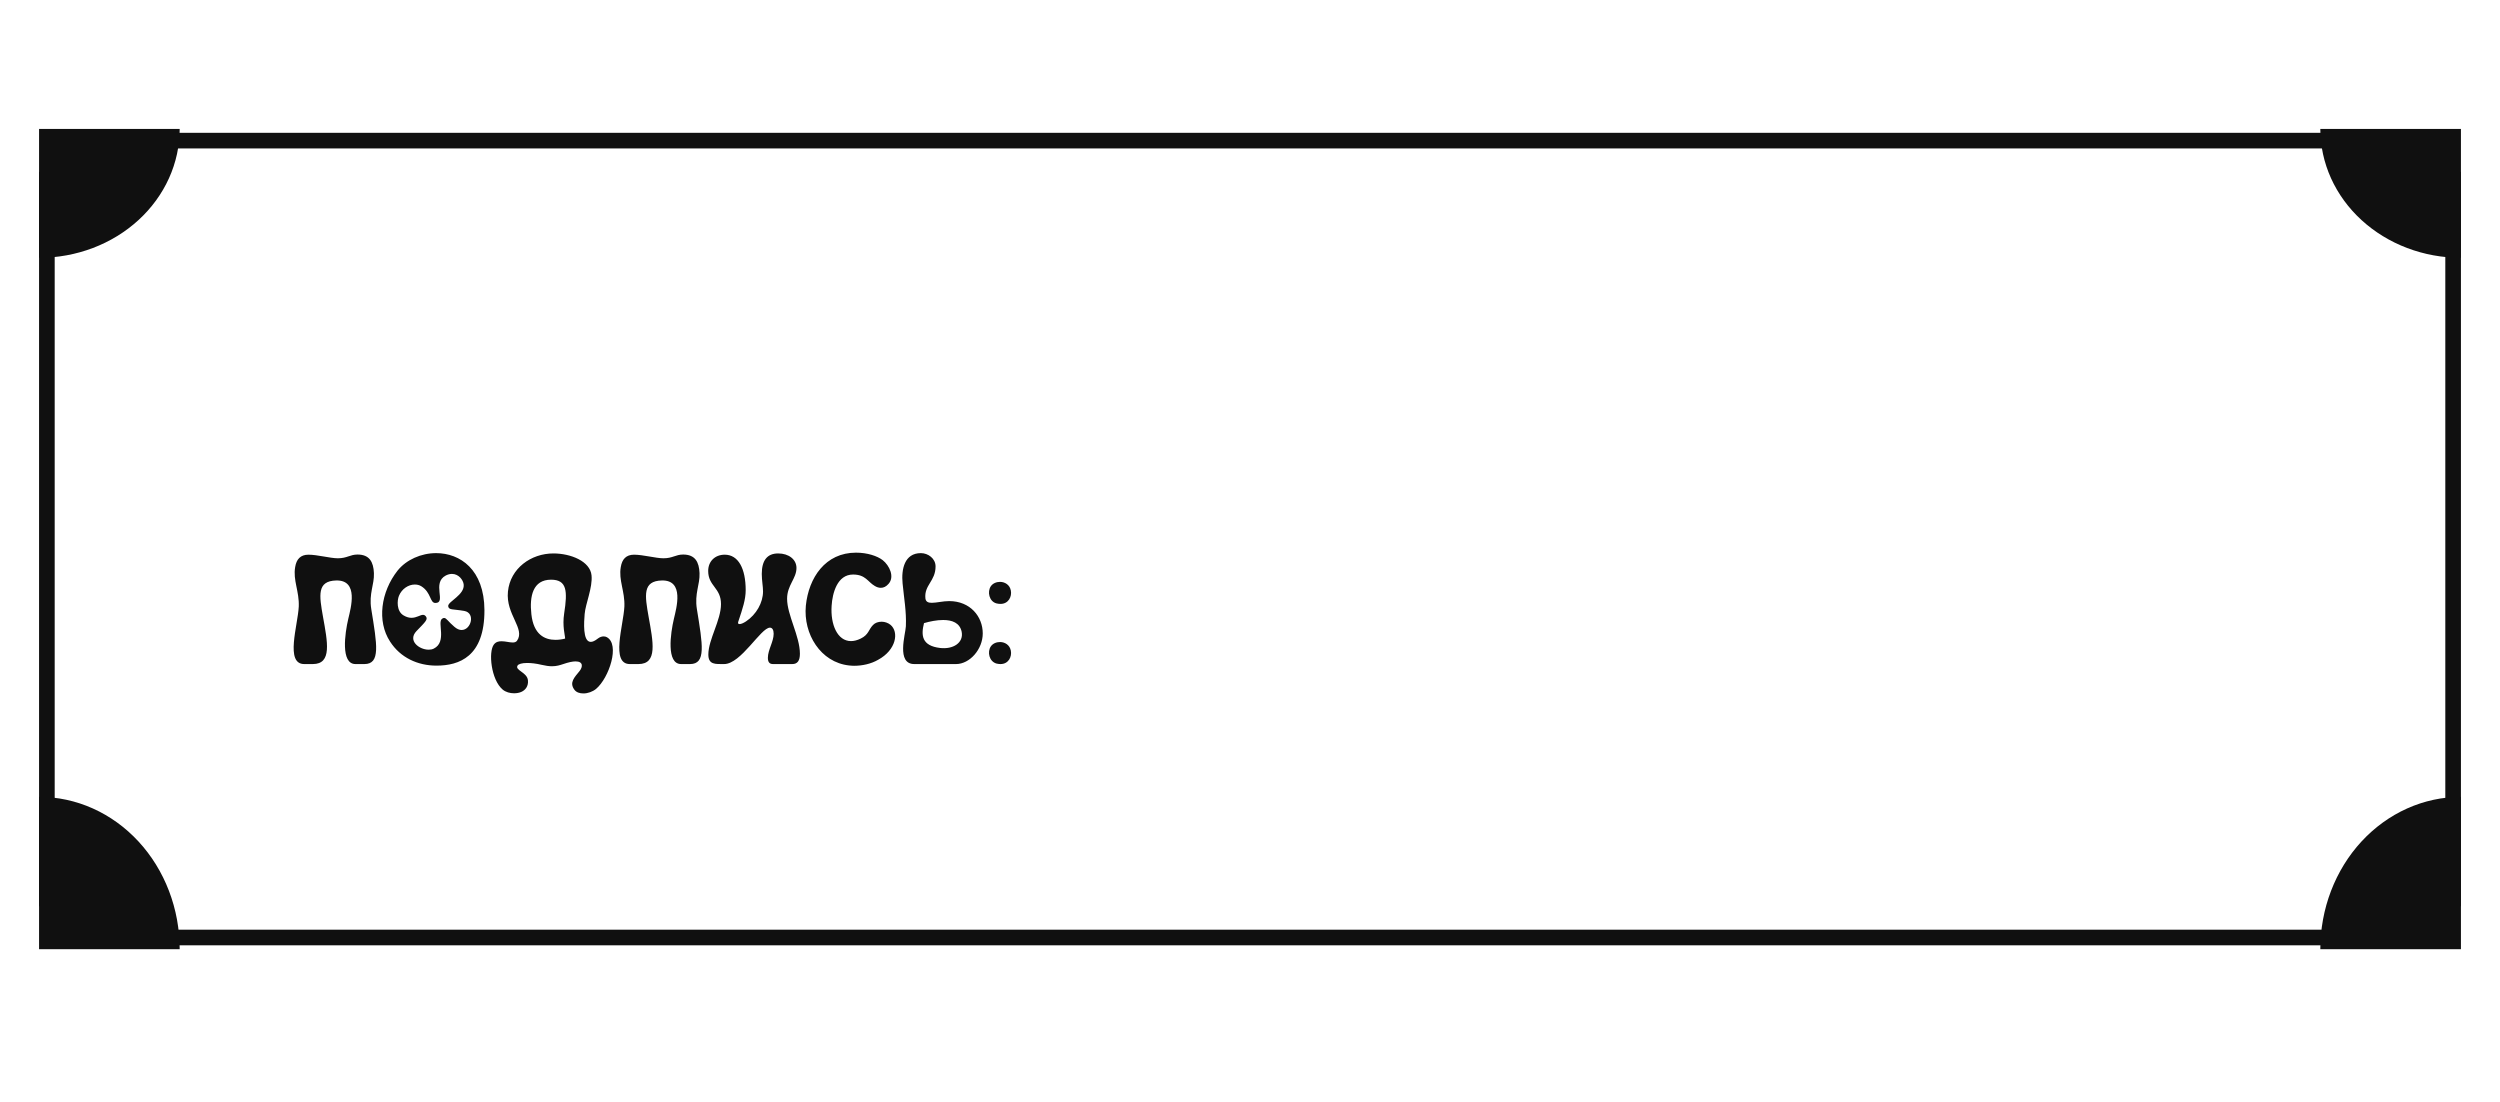 <svg width="320" height="141" viewBox="0 0 320 141" fill="none" xmlns="http://www.w3.org/2000/svg">
<line x1="302" y1="18" x2="20" y2="18" stroke="#101010" stroke-width="2"/>
<line y1="-1" x2="282" y2="-1" transform="matrix(-1 0 0 1 302 121)" stroke="#101010" stroke-width="2"/>
<line x1="6" y1="116" x2="6" y2="22" stroke="#101010" stroke-width="2"/>
<line x1="314" y1="116" x2="314" y2="22" stroke="#101010" stroke-width="2"/>
<path d="M23 16.5C23 18.667 22.534 20.812 21.63 22.814C20.725 24.816 19.399 26.635 17.728 28.167C16.056 29.699 14.072 30.915 11.888 31.744C9.704 32.573 7.364 33 5 33L5 16.5L23 16.5Z" fill="#101010"/>
<path d="M23 121.5C23 118.939 22.534 116.404 21.63 114.038C20.725 111.672 19.399 109.522 17.728 107.711C16.056 105.901 14.072 104.464 11.888 103.484C9.704 102.504 7.364 102 5 102L5 121.5H23Z" fill="#101010"/>
<path d="M297 16.5C297 18.667 297.466 20.812 298.37 22.814C299.275 24.816 300.601 26.635 302.272 28.167C303.944 29.699 305.928 30.915 308.112 31.744C310.296 32.573 312.636 33 315 33L315 16.5L297 16.5Z" fill="#101010"/>
<path d="M297 121.5C297 118.939 297.466 116.404 298.37 114.038C299.275 111.672 300.601 109.522 302.272 107.711C303.944 105.901 305.928 104.464 308.112 103.484C310.296 102.504 312.636 102 315 102L315 121.5H297Z" fill="#101010"/>
<path d="M38.242 77.64C38.322 75.7 37.482 74.26 37.782 72.58C37.942 71.58 38.462 71 39.482 71C40.622 71 42.282 71.46 43.242 71.46C44.422 71.46 44.802 70.98 45.762 70.98C47.302 70.98 47.802 71.94 47.862 73.36C47.922 74.84 47.202 75.96 47.522 77.96C48.262 82.54 48.722 85 46.642 85H45.502C43.582 85 44.142 81.06 44.582 79.2C44.902 77.82 45.942 74.24 43.042 74.3C40.542 74.36 40.862 76.22 41.342 78.94C41.922 82.18 42.522 85 40.042 85H38.942C36.462 85 38.122 80.06 38.242 77.64ZM53.928 75.04C53.668 74.88 53.388 74.82 53.088 74.82C52.268 74.82 51.428 75.38 51.068 76.26C50.828 76.82 50.728 78.24 51.668 78.78C52.048 79 52.368 79.08 52.668 79.08C53.328 79.08 53.788 78.7 54.148 78.7C54.288 78.7 54.408 78.76 54.528 78.92C54.788 79.3 54.448 79.6 53.308 80.78C52.148 82 53.648 83.16 54.868 83.16C55.108 83.16 55.328 83.12 55.528 83.02C57.248 82.16 55.928 79.64 56.588 79.2C56.688 79.12 56.768 79.1 56.848 79.1C57.148 79.1 57.388 79.58 58.148 80.22C58.488 80.52 58.808 80.64 59.088 80.64C60.308 80.64 60.888 78.46 59.428 78.2C57.948 77.94 57.428 78.12 57.368 77.58C57.328 76.98 59.528 76.14 59.348 74.78C59.268 74.22 58.708 73.46 57.848 73.46C57.608 73.46 57.348 73.52 57.068 73.66C55.228 74.62 57.188 77.18 55.728 77.18C55.008 77.18 55.208 75.84 53.928 75.04ZM55.868 85.2C53.468 85.2 51.248 84.18 49.928 82.12C48.228 79.52 48.748 75.76 50.888 73.04C52.008 71.64 53.908 70.8 55.828 70.8C58.888 70.8 61.988 72.9 62.008 78.1C62.028 84.06 58.768 85.2 55.868 85.2ZM72.216 78.5C72.656 75.66 72.576 74.2 70.535 74.2C68.216 74.2 67.755 76.3 68.016 78.62C68.296 81.22 69.716 81.9 71.096 81.9C71.516 81.9 71.956 81.84 72.335 81.74C72.335 81.32 71.956 80.16 72.216 78.5ZM66.255 85.18C65.856 85.8 67.475 86.04 67.576 87.08C67.656 87.84 67.236 88.34 66.736 88.56C66.475 88.68 66.135 88.74 65.796 88.74C65.296 88.74 64.736 88.6 64.335 88.26C62.855 87 62.495 83.44 63.215 82.5C63.475 82.16 63.816 82.08 64.195 82.08C64.695 82.08 65.216 82.24 65.635 82.24C65.856 82.24 66.055 82.18 66.175 82.02C67.275 80.48 64.716 78.66 65.016 75.72C65.316 72.74 67.975 70.84 70.835 70.84C73.055 70.84 75.535 71.84 75.716 73.64C75.876 75.2 74.936 77.3 74.835 78.6C74.755 79.56 74.555 82.16 75.615 82.16C75.856 82.16 76.135 82.04 76.516 81.74C76.775 81.54 77.035 81.46 77.255 81.46C77.436 81.46 77.576 81.5 77.675 81.56C79.376 82.48 77.975 86.76 76.296 88.18C75.856 88.54 75.236 88.76 74.675 88.76C74.195 88.76 73.775 88.62 73.535 88.3C72.816 87.36 73.555 86.68 74.195 85.88C74.615 85.34 74.656 84.66 73.675 84.66C73.296 84.66 72.796 84.76 72.096 85C71.675 85.14 71.236 85.28 70.656 85.28C70.275 85.28 69.856 85.22 69.335 85.1C68.596 84.92 67.956 84.86 67.475 84.86C66.796 84.86 66.376 85 66.255 85.18ZM79.921 77.64C80.001 75.7 79.161 74.26 79.461 72.58C79.621 71.58 80.141 71 81.161 71C82.301 71 83.961 71.46 84.921 71.46C86.101 71.46 86.481 70.98 87.441 70.98C88.981 70.98 89.481 71.94 89.541 73.36C89.601 74.84 88.881 75.96 89.201 77.96C89.941 82.54 90.401 85 88.321 85H87.181C85.261 85 85.821 81.06 86.261 79.2C86.581 77.82 87.621 74.24 84.721 74.3C82.221 74.36 82.541 76.22 83.021 78.94C83.601 82.18 84.201 85 81.721 85H80.621C78.141 85 79.801 80.06 79.921 77.64ZM90.648 73.08C90.648 71.86 91.508 71 92.768 71C94.508 71 95.448 72.78 95.448 75.54C95.448 76.74 95.048 77.92 94.548 79.42C94.508 79.54 94.468 79.64 94.468 79.72C94.468 79.82 94.528 79.88 94.668 79.88C94.868 79.88 95.148 79.76 95.488 79.54C96.808 78.66 97.668 77.14 97.668 75.7C97.668 75.06 97.508 74.3 97.508 73.46C97.508 71.72 98.208 70.84 99.608 70.84C100.948 70.84 101.948 71.6 101.948 72.7C101.948 74.06 100.748 74.9 100.748 76.64C100.748 78.72 102.388 81.44 102.388 83.68C102.388 84.58 102.068 85 101.408 85H98.948C98.488 85 98.288 84.74 98.288 84.2C98.288 83.18 99.028 82.14 99.028 81.12C99.028 80.62 98.848 80.34 98.548 80.34C97.388 80.34 94.848 85 92.688 85C91.568 85 90.668 85.1 90.668 83.78C90.668 81.86 92.288 79.4 92.288 77.32C92.288 75.22 90.648 75.04 90.648 73.08ZM111.967 75C111.067 74.48 110.807 73.54 109.187 73.54C107.167 73.54 106.547 75.92 106.447 77.54C106.287 79.94 107.187 82.06 108.927 82.06C109.307 82.06 109.707 81.96 110.167 81.74C111.207 81.24 111.167 80.58 111.747 80C112.007 79.72 112.407 79.58 112.847 79.58C113.247 79.58 113.667 79.72 113.987 79.98C115.087 80.9 114.727 83.2 112.387 84.46C111.487 84.98 110.367 85.22 109.327 85.22C109.107 85.22 108.887 85.2 108.687 85.18C105.027 84.78 102.807 81.14 103.147 77.54C103.507 73.94 105.647 70.74 109.567 70.74C111.007 70.74 112.287 71.16 112.987 71.7C113.847 72.38 114.547 73.84 113.727 74.74C113.427 75.08 113.107 75.24 112.747 75.24C112.487 75.24 112.227 75.16 111.967 75ZM118.272 79.76C117.872 81.34 117.992 82.66 120.332 82.94C121.992 83.14 123.372 82.28 123.092 80.86C122.852 79.72 121.872 79.36 120.732 79.36C119.912 79.36 119.012 79.54 118.272 79.76ZM115.952 80.16C116.032 78.26 115.712 76.58 115.532 74.68C115.352 72.86 115.772 70.8 117.872 70.8C118.812 70.8 119.752 71.5 119.752 72.5C119.752 74.4 118.272 74.88 118.452 76.6C118.512 77.04 118.812 77.16 119.272 77.16C119.872 77.16 120.712 76.94 121.492 76.94C124.192 76.94 125.792 78.92 125.792 81.08C125.792 83.1 124.132 85 122.372 85H117.032C114.692 85 115.912 81.16 115.952 80.16ZM129.386 75.58C129.546 76.36 129.086 77.3 128.066 77.3C127.906 77.3 127.746 77.28 127.566 77.24C126.606 77 126.346 75.74 126.826 75.04C127.086 74.66 127.546 74.48 128.006 74.48C128.606 74.48 129.246 74.84 129.386 75.58ZM129.386 83.28C129.546 84.06 129.086 85 128.066 85C127.906 85 127.746 84.98 127.566 84.94C126.606 84.68 126.346 83.44 126.826 82.74C127.086 82.36 127.546 82.18 128.006 82.18C128.606 82.18 129.246 82.54 129.386 83.28Z" fill="#101010"/>
</svg>
